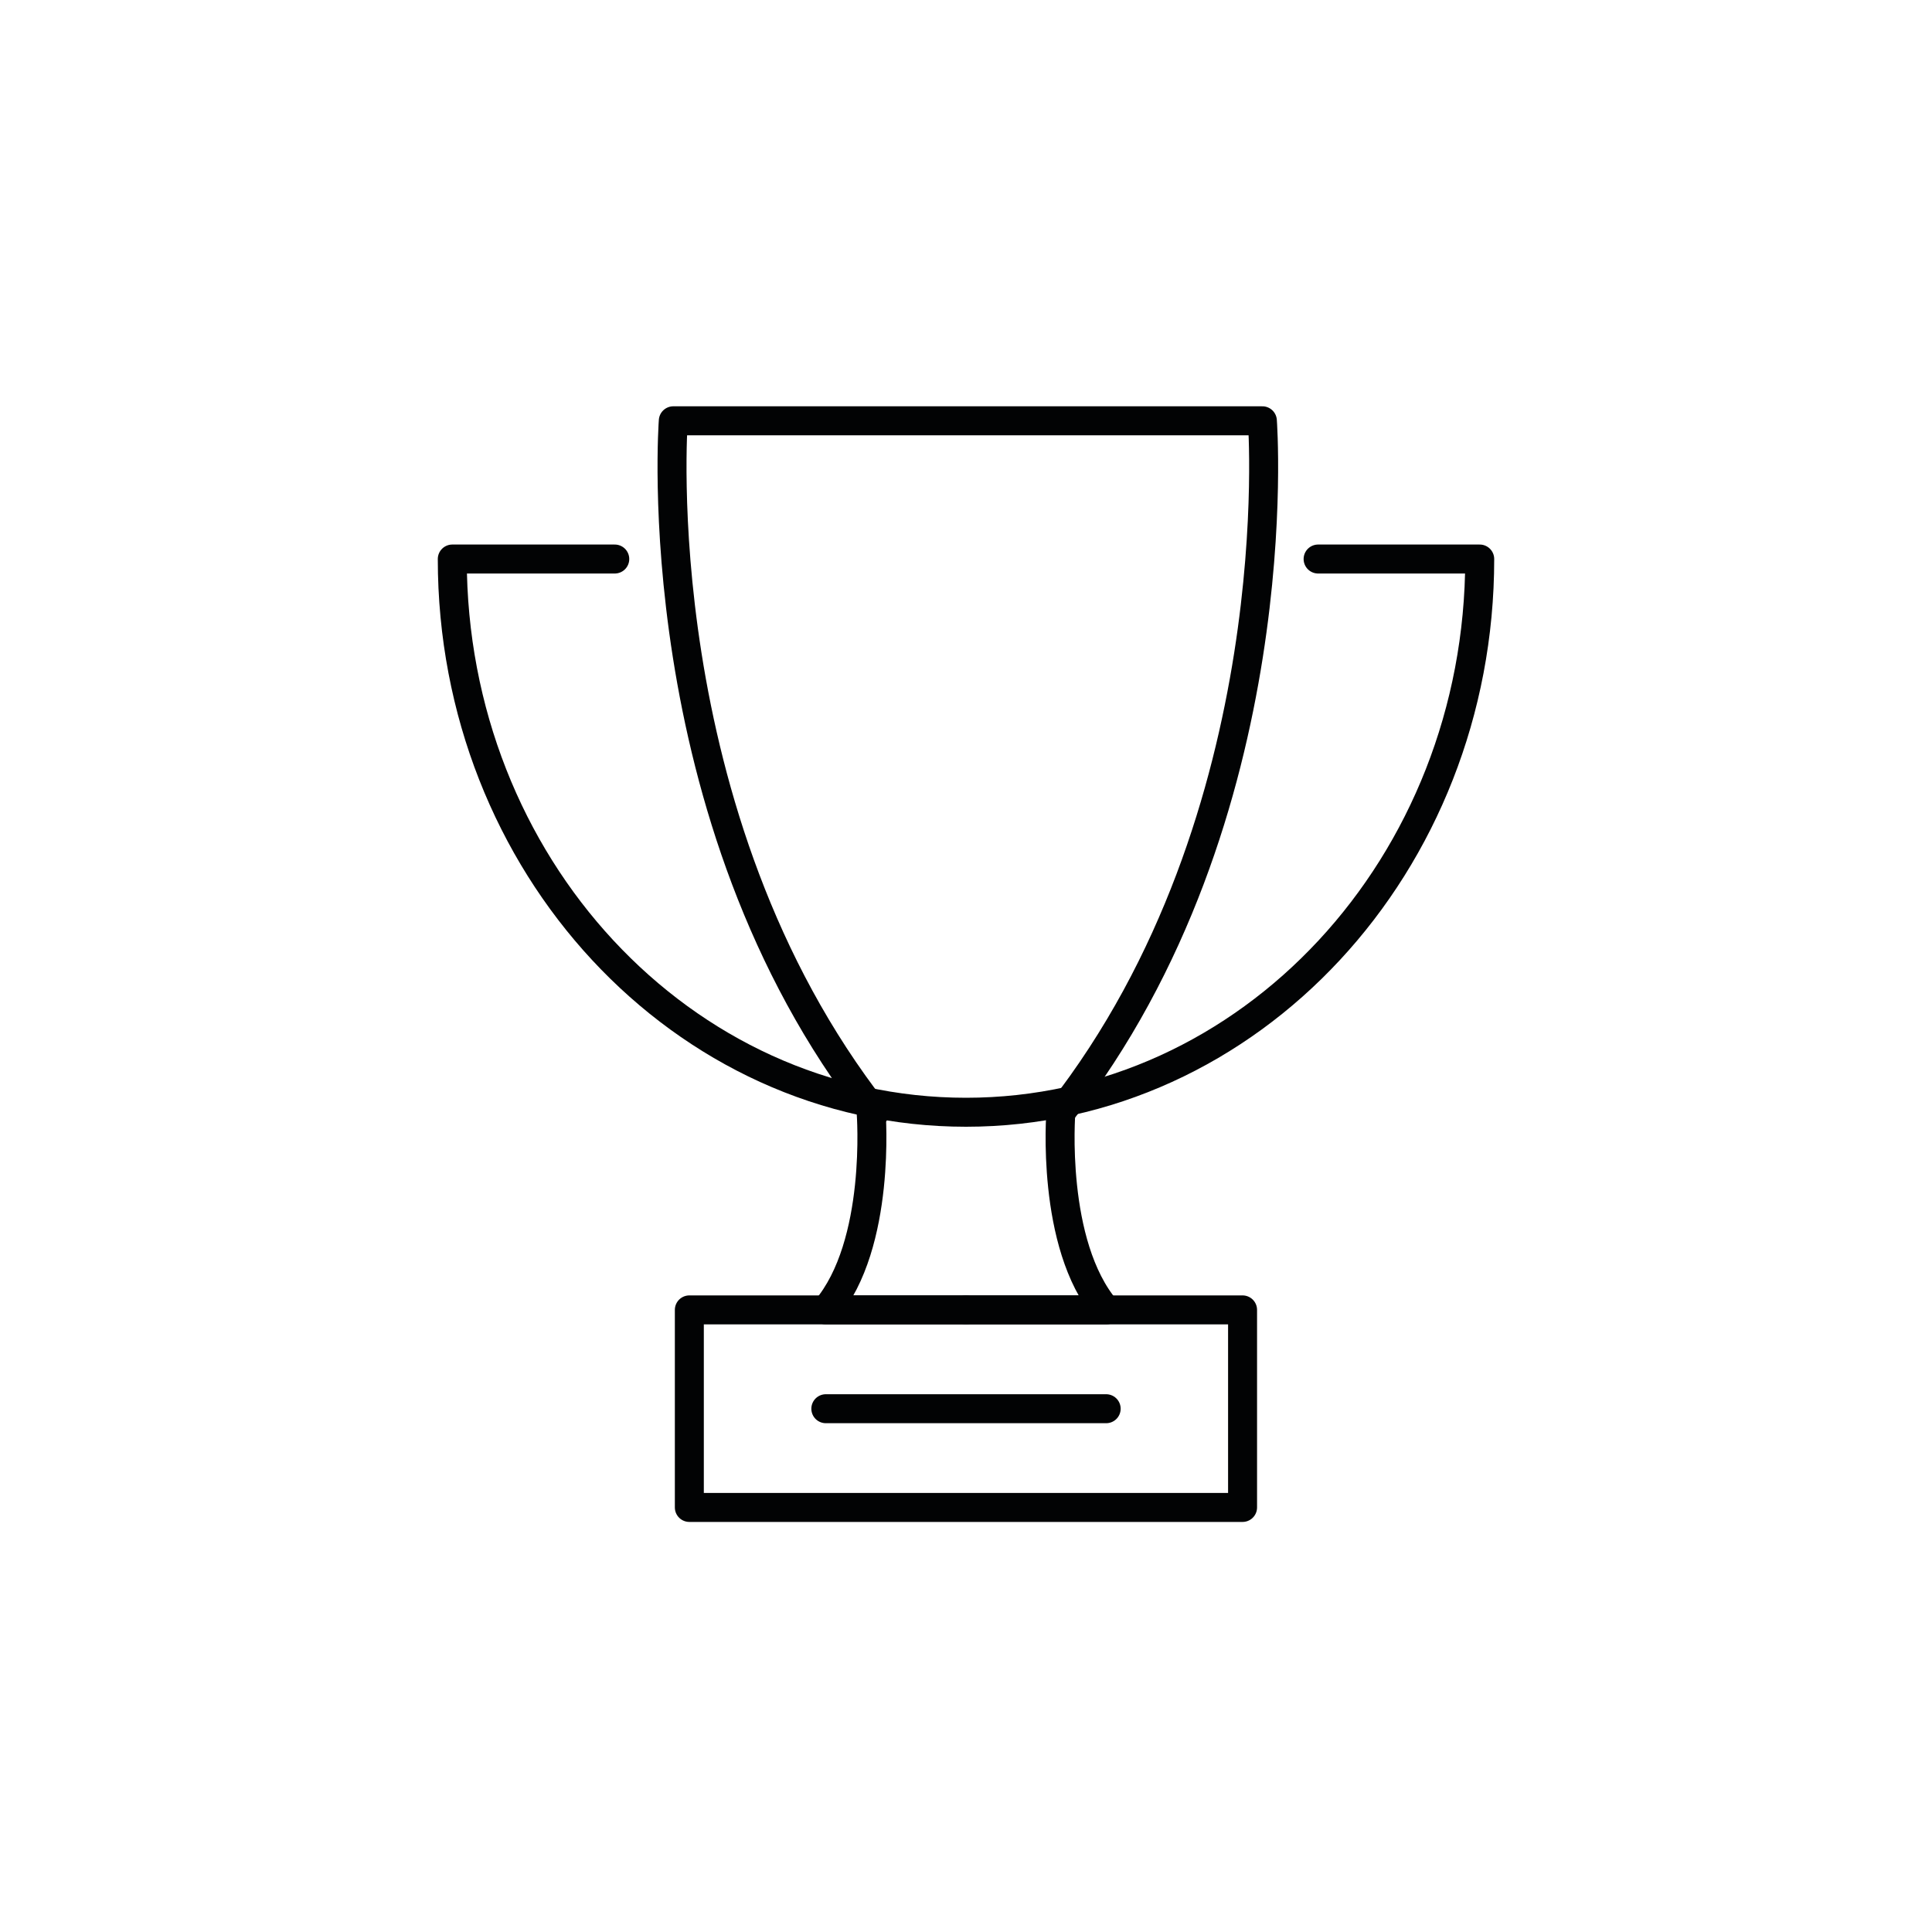 <?xml version="1.0" encoding="UTF-8"?>
<svg id="Icons" xmlns="http://www.w3.org/2000/svg" viewBox="0 0 200 200">
  <defs>
    <style>
      .cls-1 {
        fill: none;
        stroke: #020304;
        stroke-linecap: round;
        stroke-linejoin: round;
        stroke-width: 3px;
      }
    </style>
  </defs>
  <path class="cls-1" d="M109.82,115.15c23.97-30.68,20.86-71.59,20.86-71.59h-60.98s-3.11,40.91,20.86,71.59"/>
  <path class="cls-1" d="M109.82,115.15s-1.08,13.66,4.69,20.45h-14.51"/>
  <path class="cls-1" d="M90.18,115.15s1.08,13.66-4.69,20.45h14.51"/>
  <rect class="cls-1" x="71.36" y="135.6" width="57.27" height="20.45"/>
  <line class="cls-1" x1="85.49" y1="145.83" x2="114.51" y2="145.83"/>
  <path class="cls-1" d="M63.64,57.87h-16.82c0,31.63,23.81,57.27,53.18,57.27s53.18-25.64,53.18-57.27h-16.73"/>
</svg>